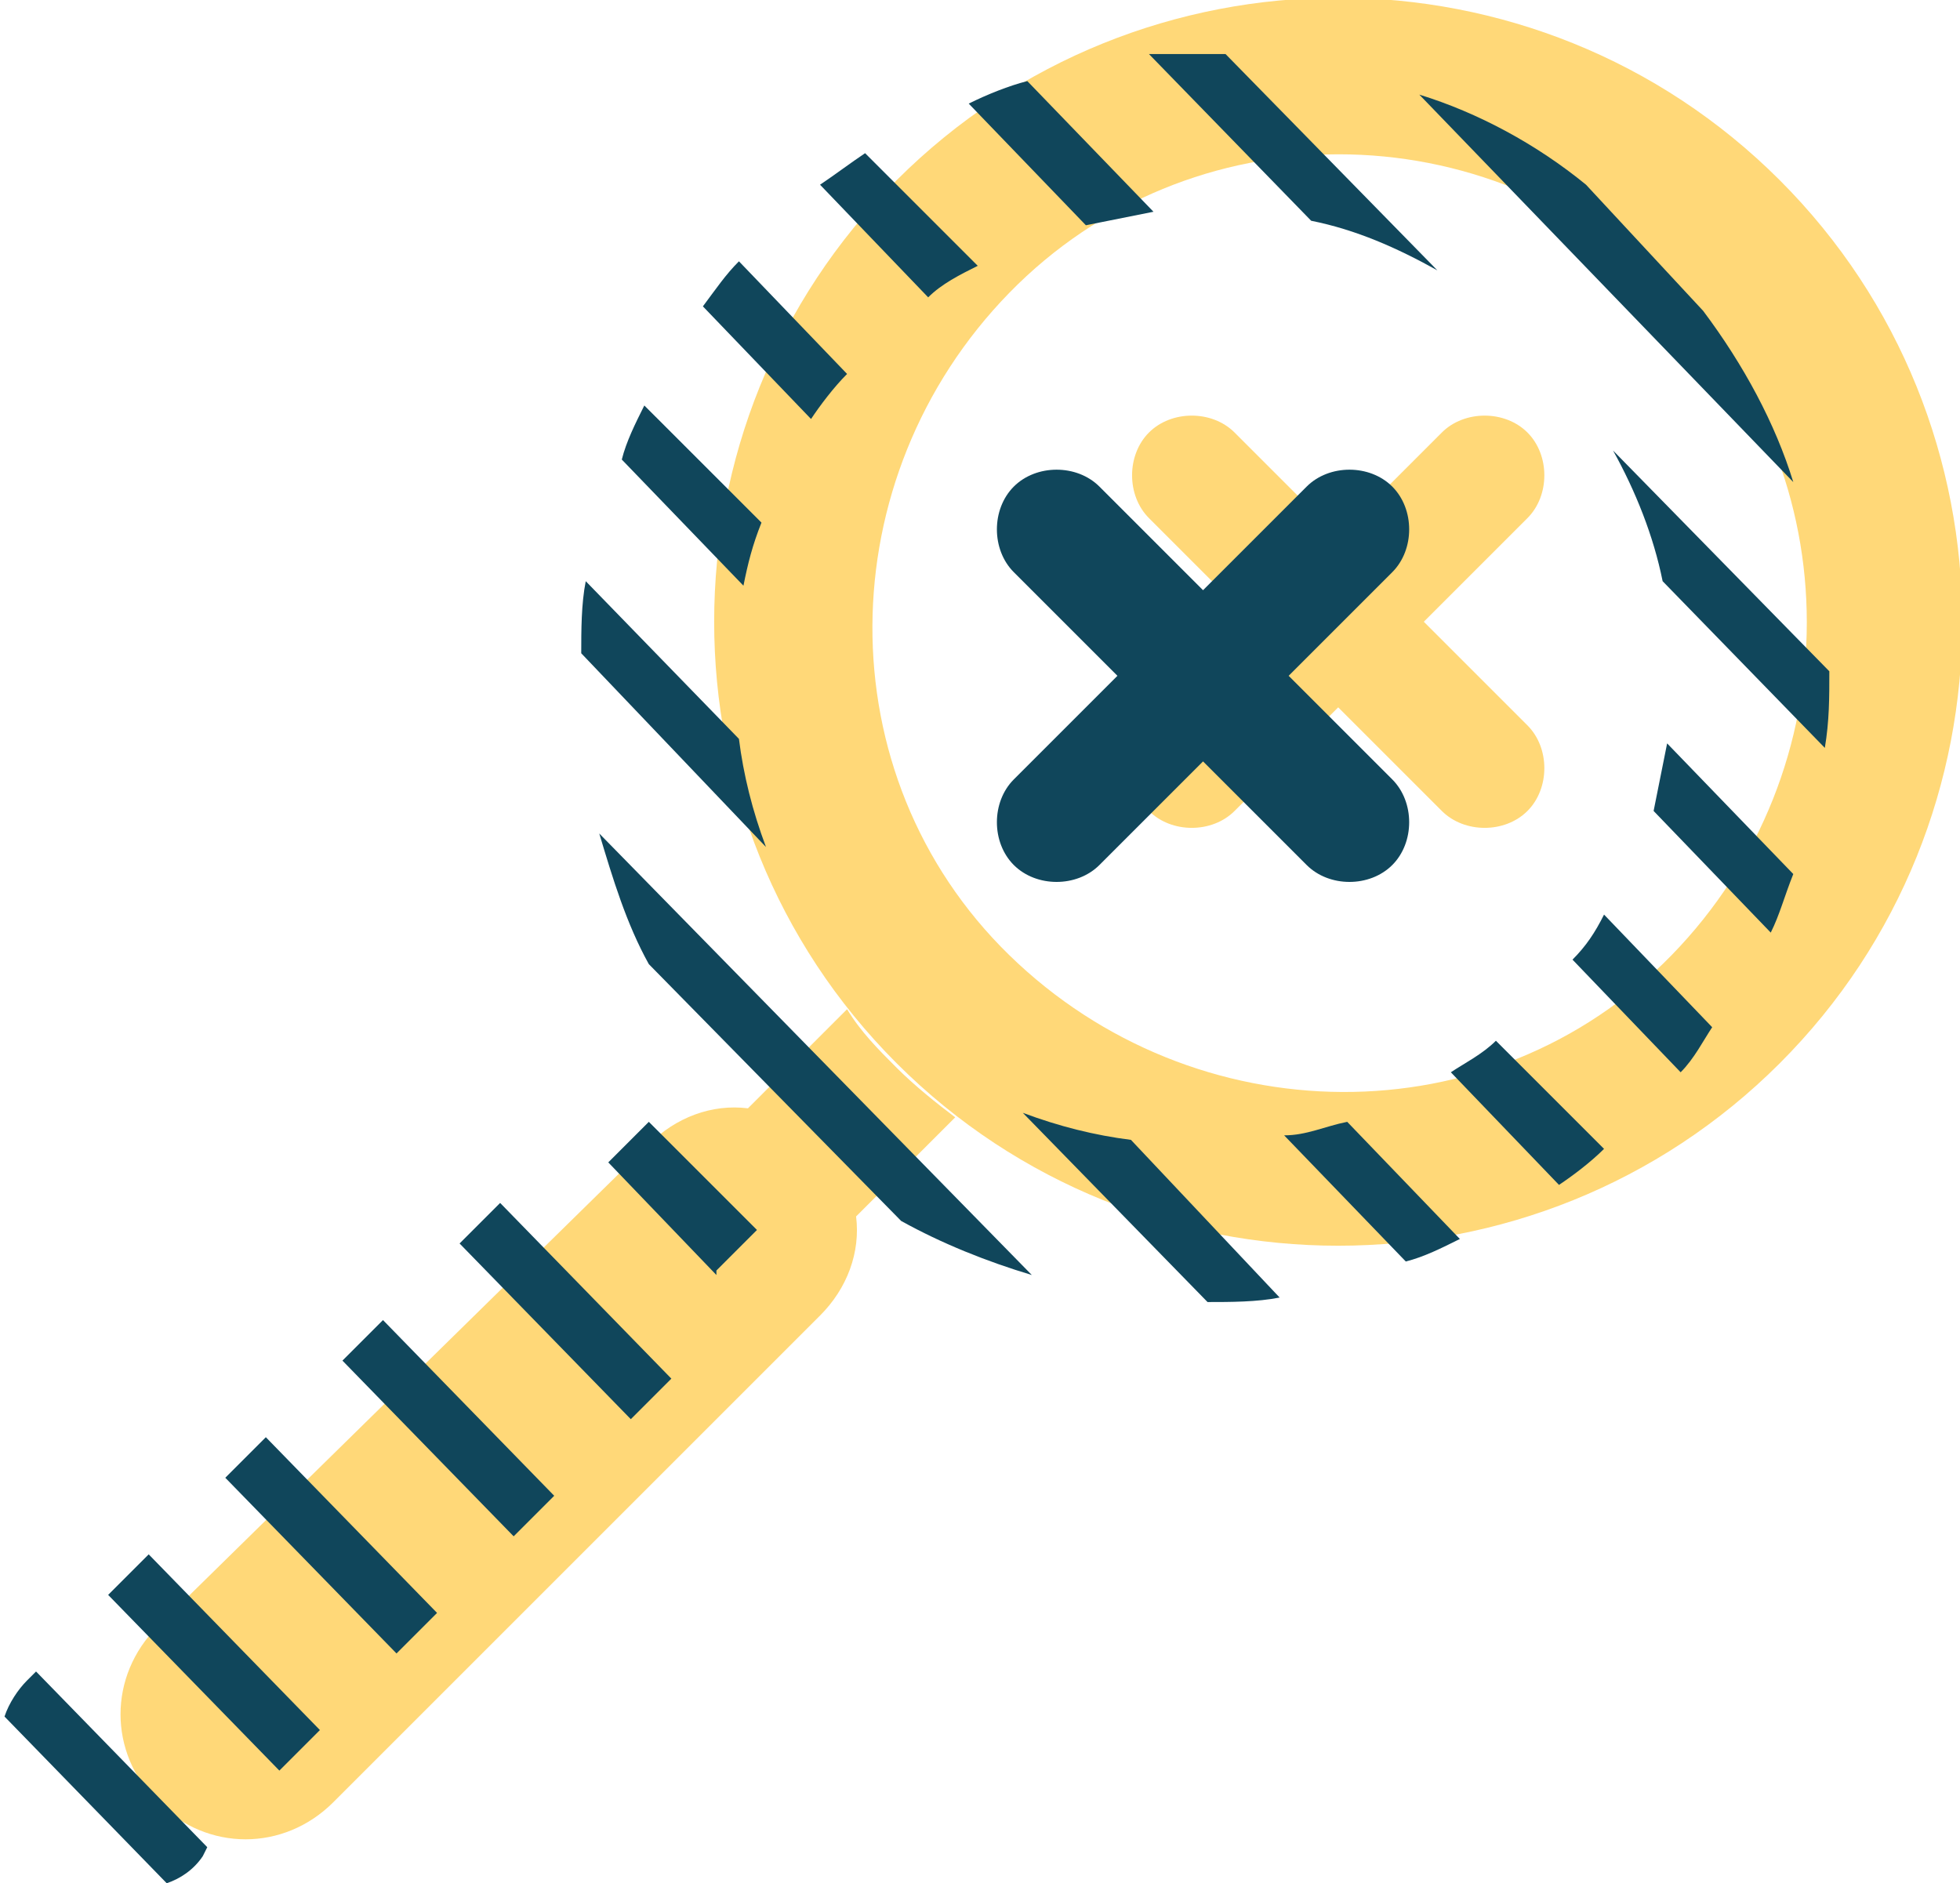 <?xml version="1.0" encoding="utf-8"?>
<!-- Generator: Adobe Illustrator 21.0.0, SVG Export Plug-In . SVG Version: 6.00 Build 0)  -->
<svg version="1.1" id="Layer_1" xmlns="http://www.w3.org/2000/svg" xmlns:xlink="http://www.w3.org/1999/xlink" x="0px" y="0px"
	 viewBox="0 0 43.5 41.8" style="enable-background:new 0 0 43.5 41.8;" xml:space="preserve">
<style type="text/css">
	.st0{fill:#FFFFFF;}
	.st1{fill:#FFD878;}
	.st2{fill:none;stroke:#231F20;stroke-miterlimit:10;}
	.st3{fill:#231F20;}
	.st4{fill:none;stroke:#000000;stroke-width:3;stroke-miterlimit:10;}
	.st5{clip-path:url(#SVGID_2_);}
	.st6{fill:none;stroke:#10465B;stroke-width:2.082;stroke-linecap:round;stroke-linejoin:round;stroke-miterlimit:10;}
	.st7{fill:#10465B;}
	.st8{fill:none;stroke:#10465B;stroke-width:1.23;stroke-linecap:round;stroke-linejoin:round;stroke-miterlimit:10;}
</style>
<path class="st1" d="M19.9,23.6c-5.4-5.4-5.4-14.2,0-19.6s14.2-5.4,19.6,0s5.4,14.2,0,19.6S25.3,29,19.9,23.6z M37.1,6.5
	c-4.1-4.1-10.7-4.1-14.7,0s-4.1,10.7,0,14.7s10.7,4.1,14.7,0S41.1,10.5,37.1,6.5z M33.9,16.1l-2.3-2.3l2.3-2.3
	c0.5-0.5,0.5-1.4,0-1.9c-0.5-0.5-1.4-0.5-1.9,0l-2.3,2.3l-2.3-2.3c-0.5-0.5-1.4-0.5-1.9,0c-0.5,0.5-0.5,1.4,0,1.9l2.3,2.3l-2.3,2.3
	c-0.5,0.5-0.5,1.4,0,1.9c0.5,0.5,1.4,0.5,1.9,0l2.3-2.3L32,18c0.5,0.5,1.4,0.5,1.9,0C34.4,17.5,34.4,16.6,33.9,16.1z M19,27l2.2-2.2
	c-0.4-0.3-0.9-0.7-1.3-1.1s-0.8-0.8-1.1-1.3l-2.2,2.2c-0.8-0.1-1.6,0.2-2.2,0.8L3.5,36.1c-1.1,1.1-1.1,2.8,0,3.9
	c1.1,1.1,2.8,1.1,3.9,0l10.8-10.8C18.8,28.6,19.1,27.8,19,27z"/>
<path class="st7" d="M30.9,17.3L28.6,15l2.3-2.3c0.5-0.5,0.5-1.4,0-1.9c-0.5-0.5-1.4-0.5-1.9,0l-2.3,2.3l-2.3-2.3
	c-0.5-0.5-1.4-0.5-1.9,0c-0.5,0.5-0.5,1.4,0,1.9l2.3,2.3l-2.3,2.3c-0.5,0.5-0.5,1.4,0,1.9c0.5,0.5,1.4,0.5,1.9,0l2.3-2.3l2.3,2.3
	c0.5,0.5,1.4,0.5,1.9,0S31.4,17.8,30.9,17.3z"/>
<path class="st7" d="M22.9,28.3c-1-0.3-2-0.7-2.9-1.2l-5.6-5.7c-0.5-0.9-0.8-1.9-1.1-2.9L22.9,28.3z M11.1,26.7l-0.9,0.9l3.8,3.9
	l0.9-0.9L11.1,26.7z M16.8,27.3l-2.4-2.4l-0.9,0.9l2.4,2.5c0,0,0,0,0-0.1L16.8,27.3z M29.1,4.9c1,0.2,1.9,0.6,2.8,1.1l-4.7-4.8
	c-0.6,0-1.1,0-1.7,0L29.1,4.9z M36.9,12.9l3.6,3.7c0.1-0.6,0.1-1.1,0.1-1.7L35.8,10C36.3,10.9,36.7,11.9,36.9,12.9z M0.8,37.1
	l-0.2,0.2c-0.2,0.2-0.4,0.5-0.5,0.8l3.6,3.7c0.3-0.1,0.6-0.3,0.8-0.6L4.6,41L0.8,37.1z M8.5,29.3l-0.9,0.9l3.8,3.9l0.9-0.9L8.5,29.3
	z M24.1,5c0.5-0.1,1-0.2,1.5-0.3l-2.8-2.9c-0.4,0.1-0.9,0.3-1.3,0.5L24.1,5z M3.3,34.5l-0.9,0.9l3.8,3.9l0.9-0.9L3.3,34.5z
	 M5.9,31.9l-0.9,0.9l3.8,3.9l0.9-0.9L5.9,31.9z M18,9.3c0.2-0.3,0.5-0.7,0.8-1l-2.4-2.5c-0.3,0.3-0.5,0.6-0.8,1L18,9.3z M37,16.5
	c-0.1,0.5-0.2,1-0.3,1.5l2.6,2.7c0.2-0.4,0.3-0.8,0.5-1.3L37,16.5z M35.6,20.3c-0.2,0.4-0.4,0.7-0.7,1l2.4,2.5
	c0.3-0.3,0.5-0.7,0.7-1L35.6,20.3z M35.2,4.1c-1.1-0.9-2.4-1.6-3.7-2l8.3,8.6c-0.4-1.3-1.1-2.6-2-3.8L35.2,4.1z M33.2,23.1
	c-0.3,0.3-0.7,0.5-1,0.7l2.4,2.5c0.3-0.2,0.7-0.5,1-0.8L33.2,23.1z M25.1,25.3c-0.8-0.1-1.6-0.3-2.4-0.6l4.1,4.2
	c0.5,0,1.1,0,1.6-0.1L25.1,25.3z M29.9,24.9c-0.5,0.1-0.9,0.3-1.4,0.3l2.7,2.8c0.4-0.1,0.8-0.3,1.2-0.5L29.9,24.9z M16.5,13
	c0.1-0.5,0.2-0.9,0.4-1.4L14.3,9c-0.2,0.4-0.4,0.8-0.5,1.2L16.5,13z M17,18.8c-0.3-0.8-0.5-1.6-0.6-2.4L13,12.9
	c-0.1,0.5-0.1,1.1-0.1,1.6L17,18.8z M20.6,6.6c0.3-0.3,0.7-0.5,1.1-0.7l-2.5-2.5c-0.3,0.2-0.7,0.5-1,0.7L20.6,6.6z"/>
</svg>
